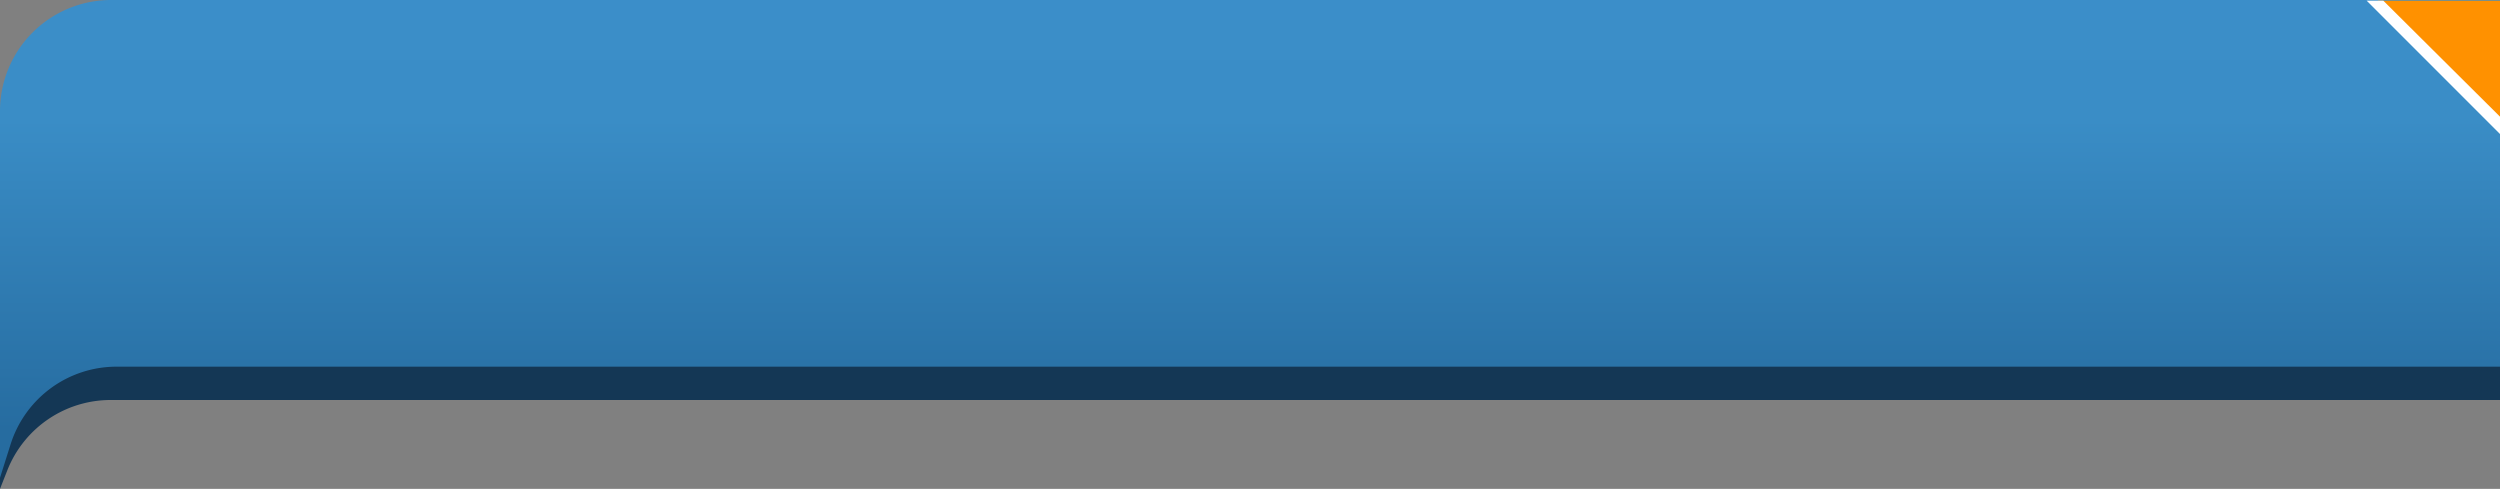 <svg xmlns="http://www.w3.org/2000/svg" xmlns:xlink="http://www.w3.org/1999/xlink" width="225" height="44" viewBox="0 0 225 44">
  <rect x="0" y="0" width="225" height="44" fill="#808080" stroke="none"/>
  <defs>
    <style>
      .a {
        fill: #143755;
      }

      .a, .b, .c, .d {
        fill-rule: evenodd;
      }

      .b {
        fill: url(#a);
      }

      .c {
        fill: #ff9100;
      }

      .d {
        fill: #fff;
      }
    </style>
    <linearGradient id="a" x1="112.5" y1="43" x2="112.5" gradientUnits="userSpaceOnUse">
      <stop offset="0.1" stop-color="#266ca0"/>
      <stop offset="0.75" stop-color="#3a8dc6"/>
      <stop offset="1" stop-color="#3b8ec9"/>
    </linearGradient>
  </defs>
  <g>
    <g>
      <path class="a" d="M225,36H9.963a10,10,0,0,0-9.3,6.319L0,44V12A10,10,0,0,1,10,2H225Z"/>
      <path class="b" d="M225,33H10.489A10,10,0,0,0,.956,39.981L0,43V10A10,10,0,0,1,10,0H225Z"/>
    </g>
    <g>
      <polygon class="c" points="225 11.031 225 0.063 214 0.063 225 11.031"/>
      <polygon class="d" points="213 0.063 225 12.063 225 10.5 214.5 0.063 213 0.063"/>
    </g>
  </g>
</svg>
